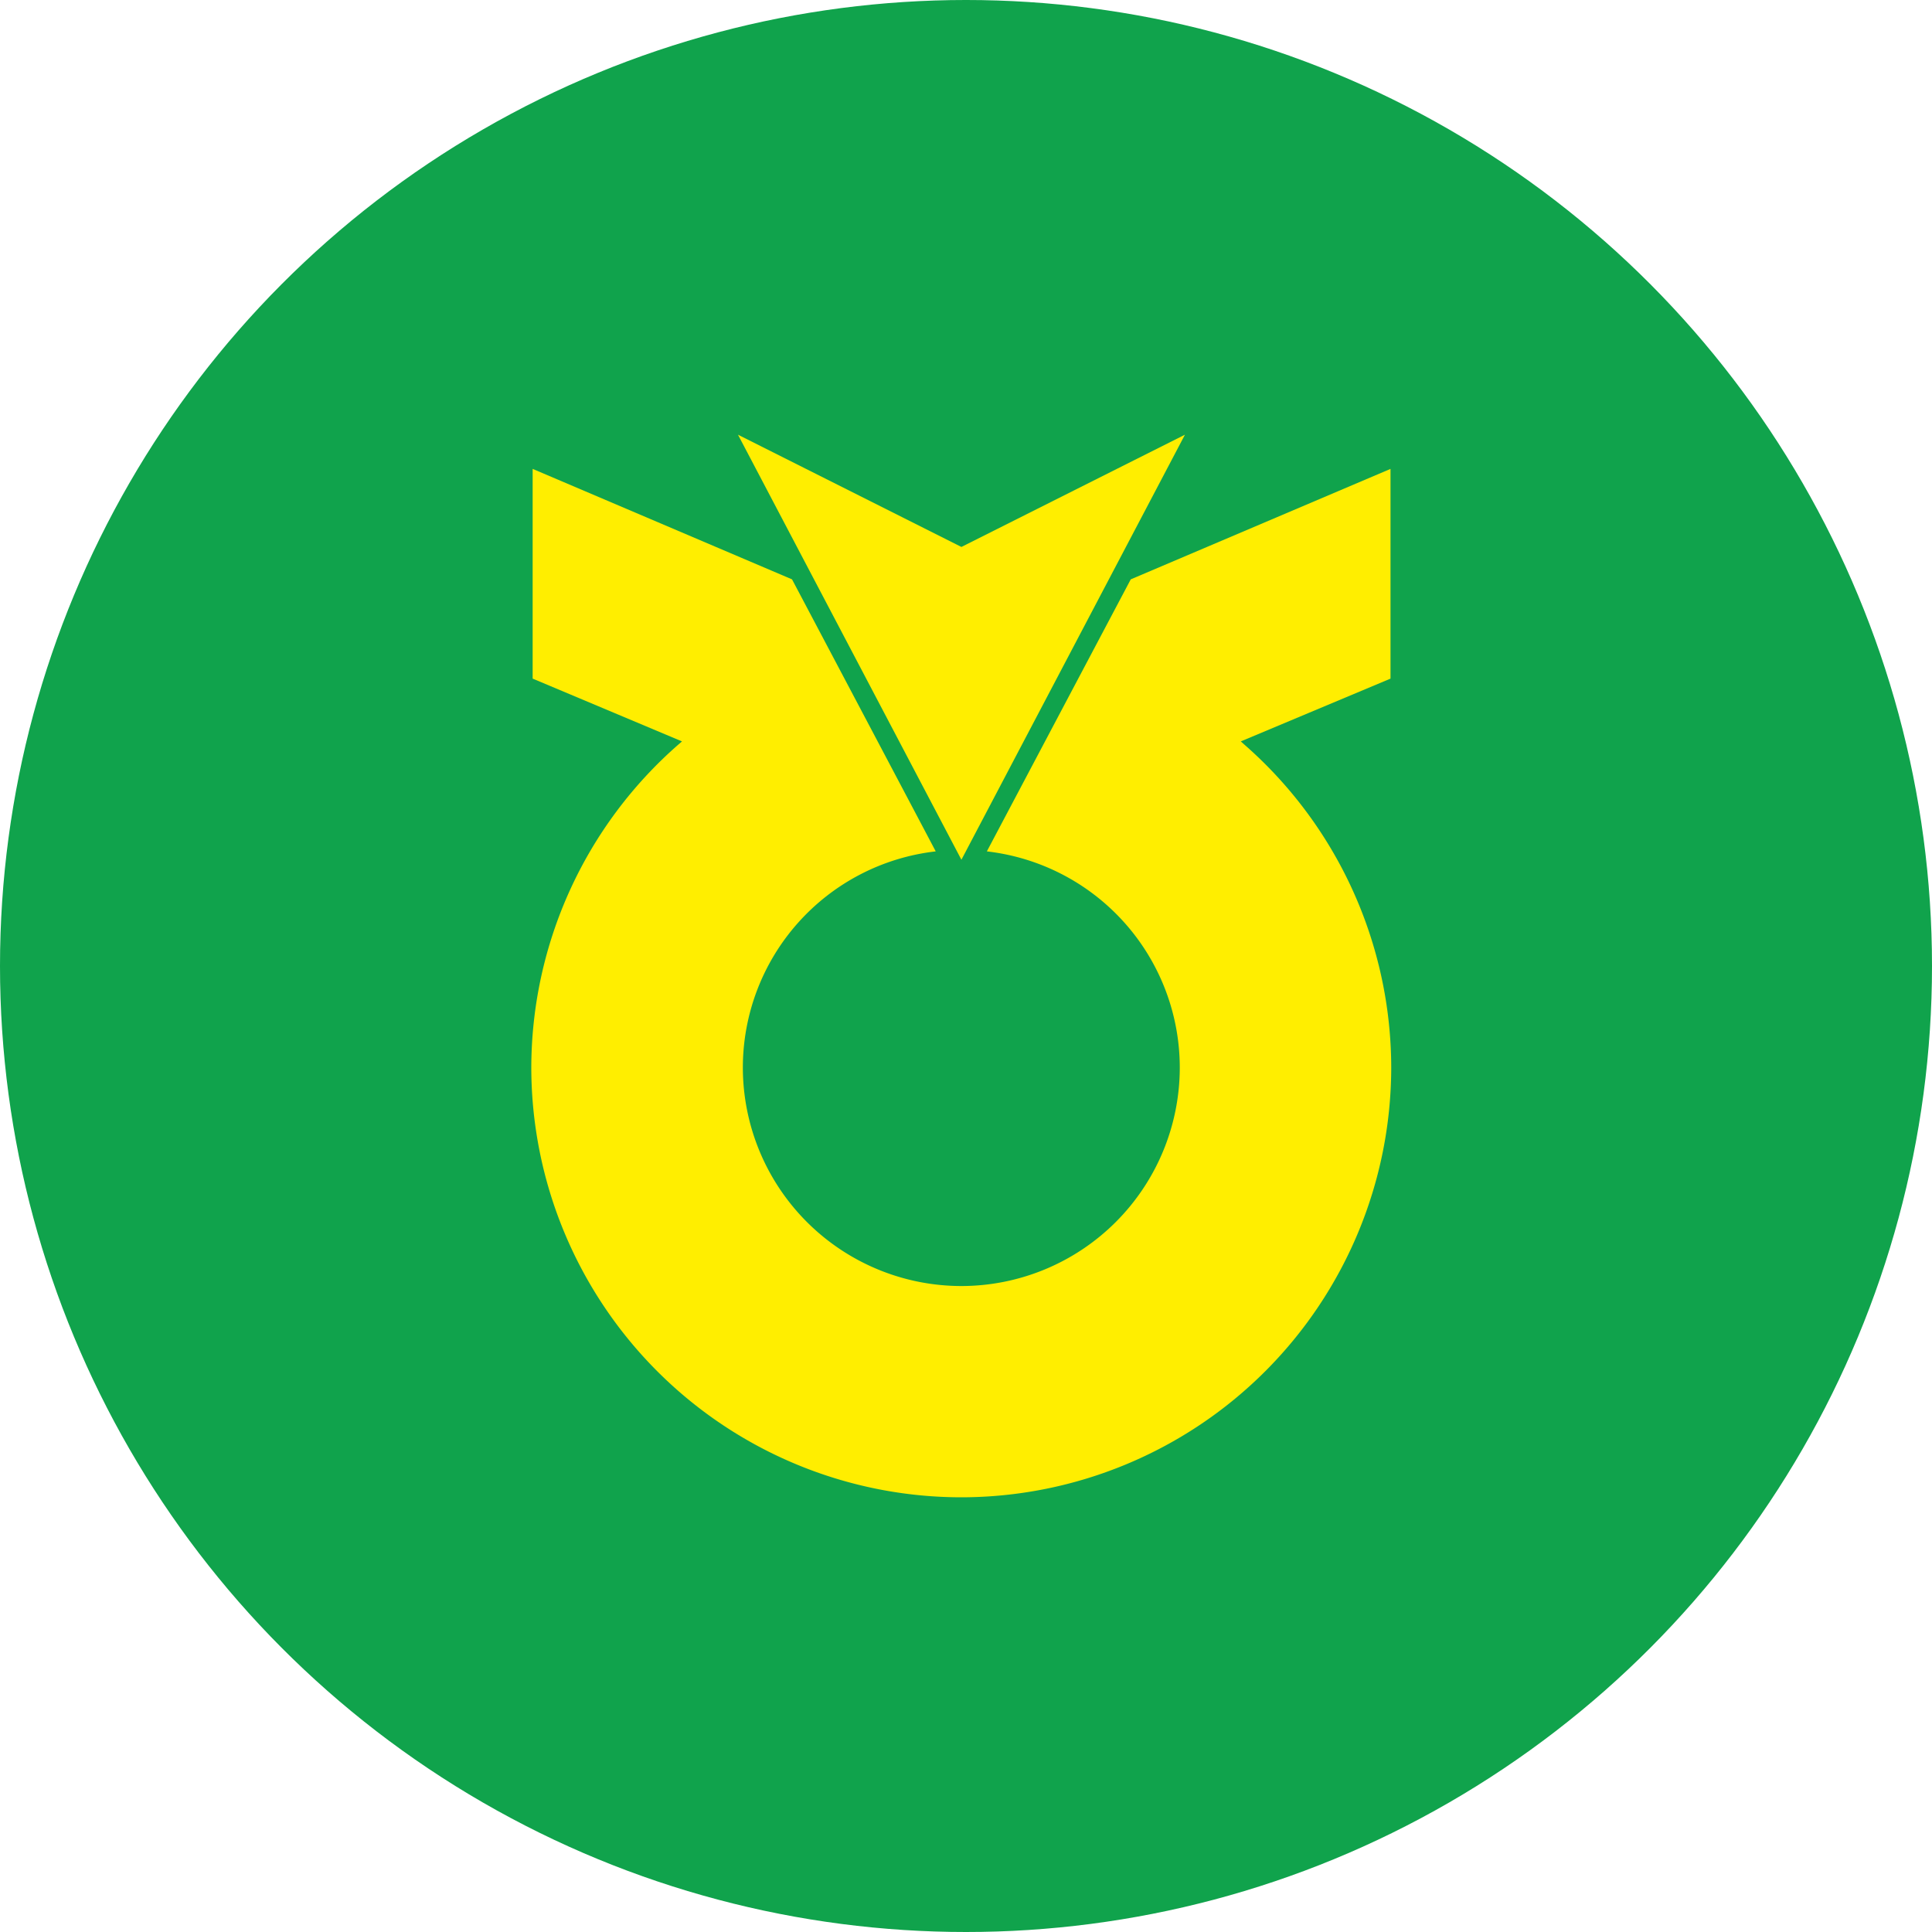 <svg xmlns="http://www.w3.org/2000/svg" xmlns:xlink="http://www.w3.org/1999/xlink" width="40" height="40" viewBox="0 0 40 40">
  <defs>
    <clipPath id="clip-path">
      <rect id="mask" width="40" height="40" transform="translate(302 254)" fill="red"/>
    </clipPath>
  </defs>
  <g id="bank_logo_011" transform="translate(-302 -254)">
    <g id="maskarea" clip-path="url(#clip-path)">
      <circle id="area" cx="20" cy="20" r="20" transform="translate(302 254)" fill="#10a34c"/>
      <path id="path" d="M-1120-178.891a8.9,8.9,0,0,1,3.052-6.7l.068-.059-3.092-1.3v-4.342l5.37,2.287s2.91,5.506,2.975,5.632a4.507,4.507,0,0,0-3.993,4.48,4.527,4.527,0,0,0,4.524,4.519,4.525,4.525,0,0,0,4.522-4.519,4.508,4.508,0,0,0-3.994-4.48c.066-.126,2.979-5.632,2.979-5.632l5.378-2.287v4.342l-3.1,1.3.066.059a8.9,8.9,0,0,1,3.049,6.7,8.908,8.908,0,0,1-8.9,8.891A8.907,8.907,0,0,1-1120-178.891Zm4.279-13.109,4.626,2.324,4.628-2.324-4.628,8.8Z" transform="translate(1433 455)" fill="#fe0"/>
    </g>
  </g>
</svg>
